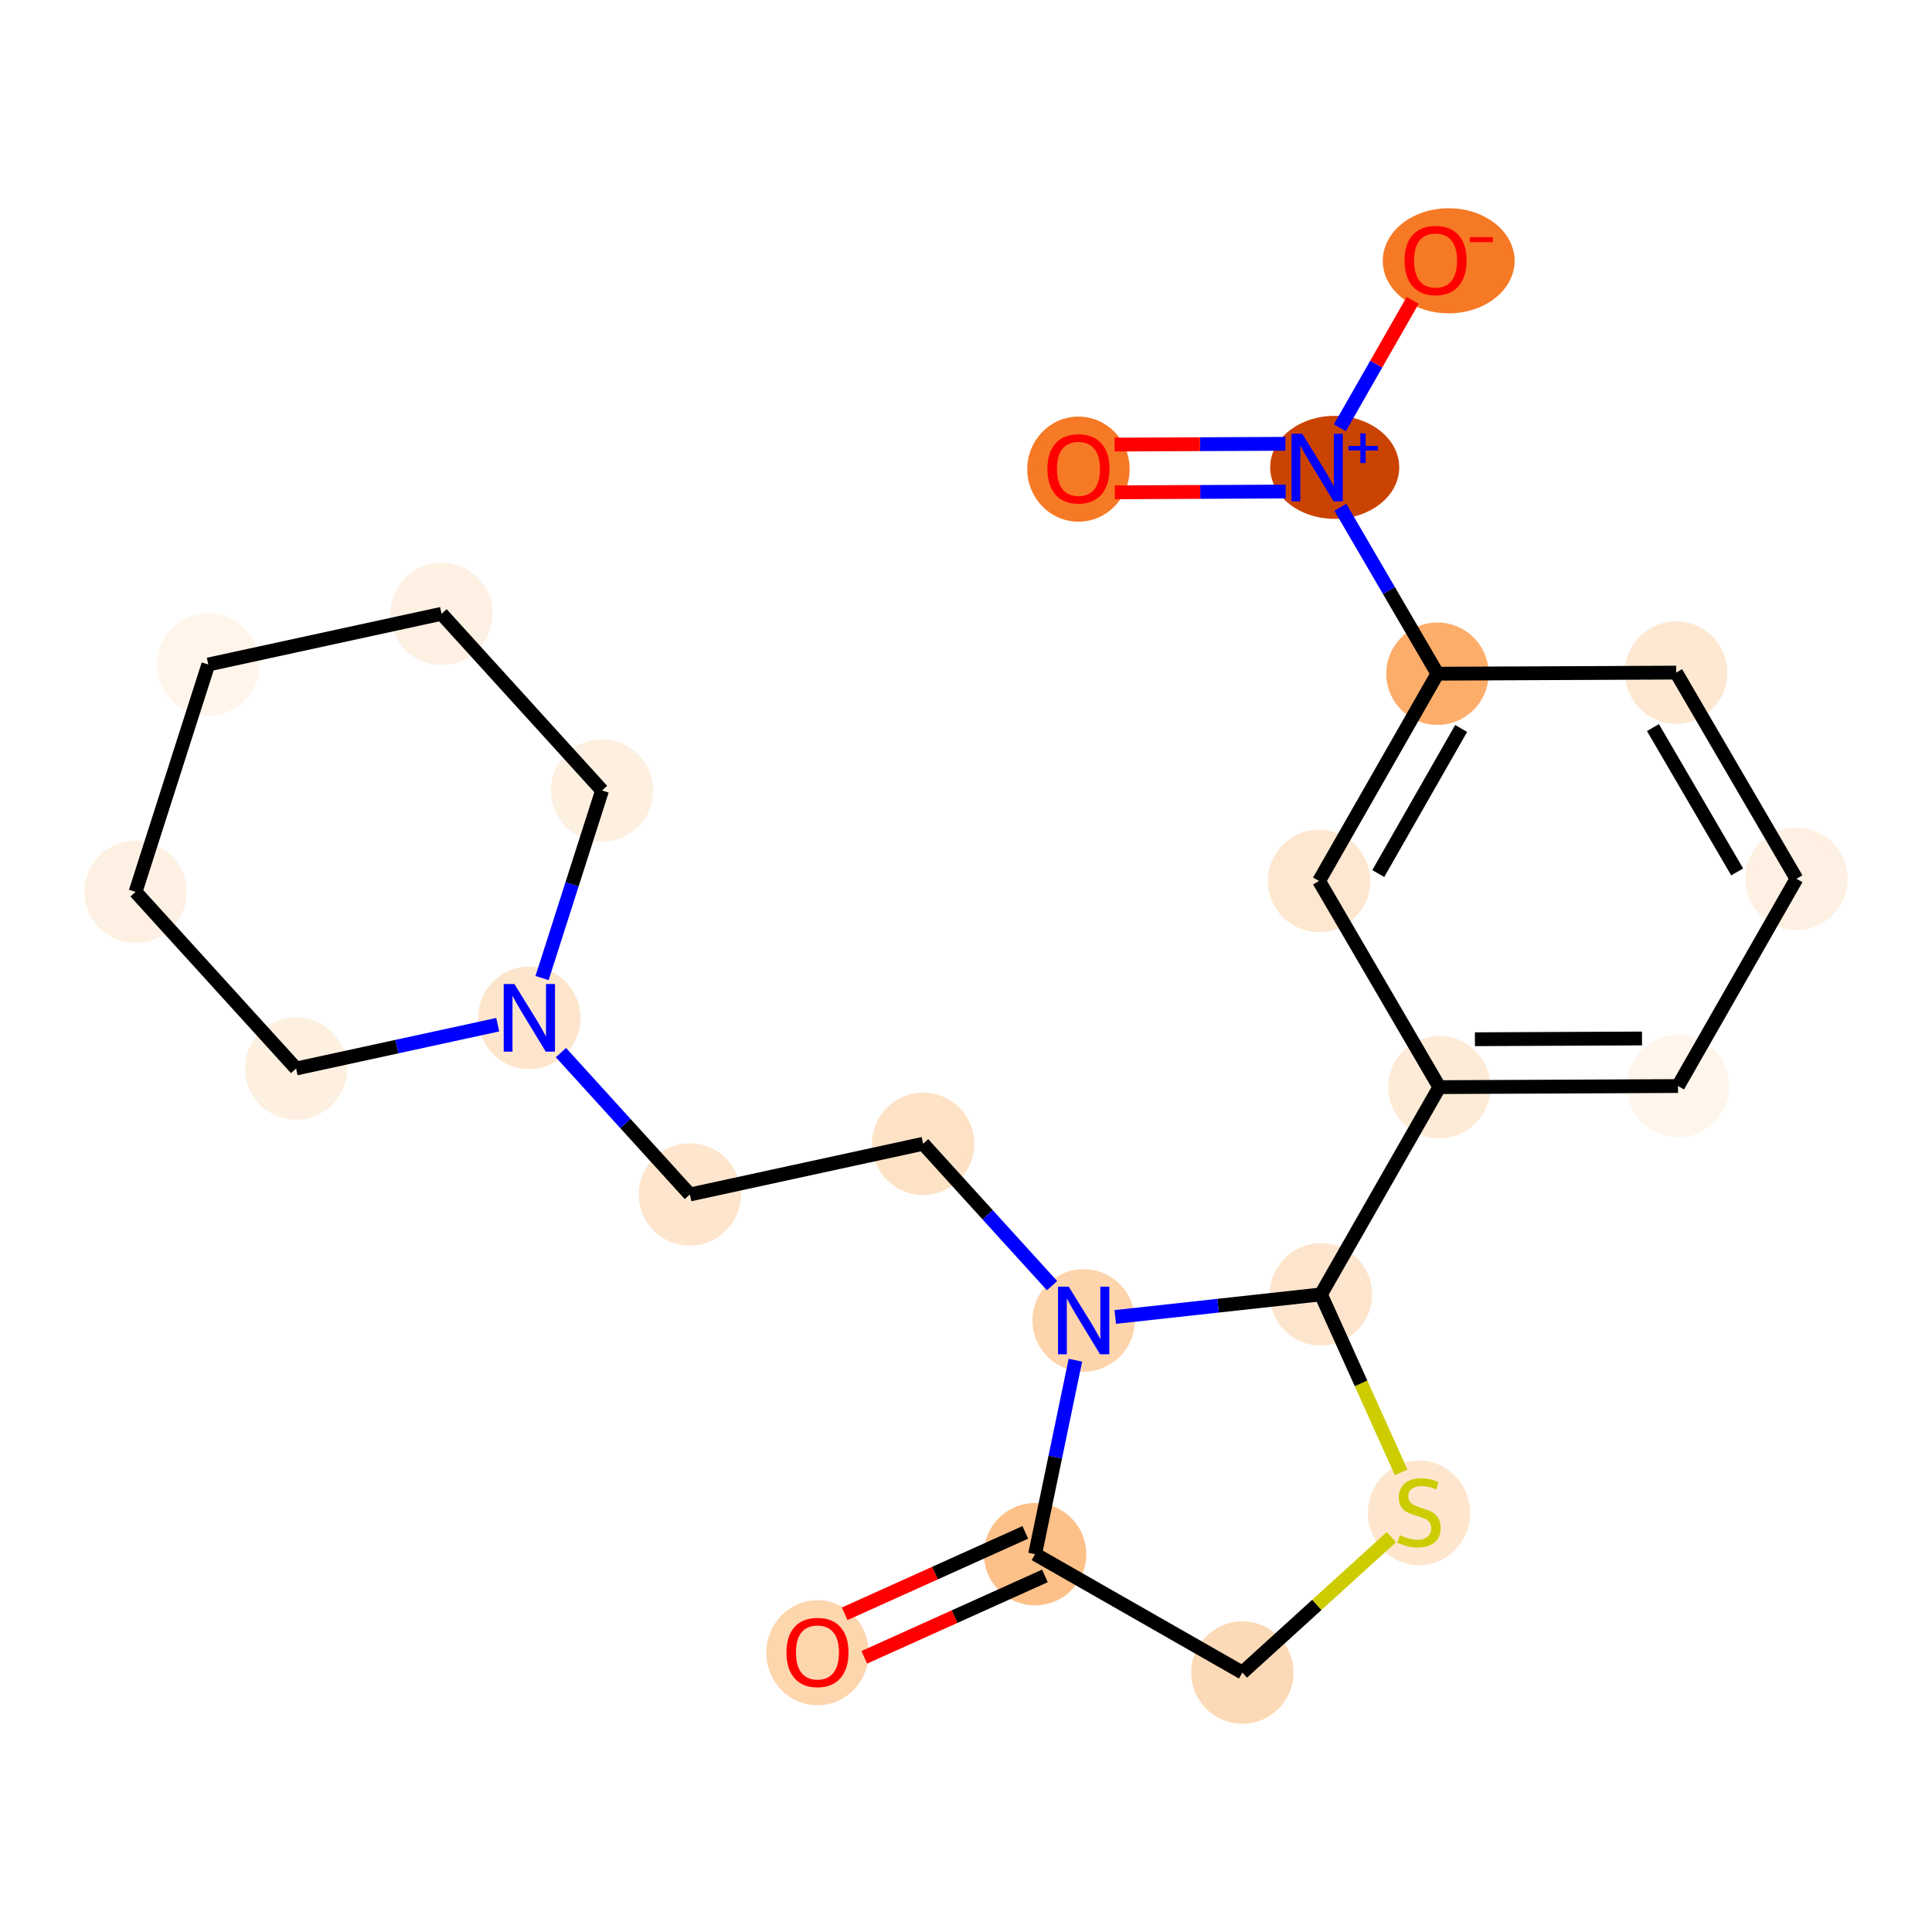 <?xml version='1.0' encoding='iso-8859-1'?>
<svg version='1.1' baseProfile='full'
              xmlns='http://www.w3.org/2000/svg'
                      xmlns:rdkit='http://www.rdkit.org/xml'
                      xmlns:xlink='http://www.w3.org/1999/xlink'
                  xml:space='preserve'
width='280px' height='280px' viewBox='0 0 280 280'>
<!-- END OF HEADER -->
<rect style='opacity:1.0;fill:#FFFFFF;stroke:none' width='280' height='280' x='0' y='0'> </rect>
<ellipse cx='118.476' cy='239.53' rx='6.919' ry='7.114'  style='fill:#FDD6AE;fill-rule:evenodd;stroke:#FDD6AE;stroke-width:1.0px;stroke-linecap:butt;stroke-linejoin:miter;stroke-opacity:1' />
<ellipse cx='150.014' cy='225.239' rx='6.919' ry='6.919'  style='fill:#FDC089;fill-rule:evenodd;stroke:#FDC089;stroke-width:1.0px;stroke-linecap:butt;stroke-linejoin:miter;stroke-opacity:1' />
<ellipse cx='180.053' cy='242.399' rx='6.919' ry='6.919'  style='fill:#FDDAB7;fill-rule:evenodd;stroke:#FDDAB7;stroke-width:1.0px;stroke-linecap:butt;stroke-linejoin:miter;stroke-opacity:1' />
<ellipse cx='205.655' cy='219.265' rx='6.919' ry='7.094'  style='fill:#FEE6CE;fill-rule:evenodd;stroke:#FEE6CE;stroke-width:1.0px;stroke-linecap:butt;stroke-linejoin:miter;stroke-opacity:1' />
<ellipse cx='191.44' cy='187.595' rx='6.919' ry='6.919'  style='fill:#FDE5CD;fill-rule:evenodd;stroke:#FDE5CD;stroke-width:1.0px;stroke-linecap:butt;stroke-linejoin:miter;stroke-opacity:1' />
<ellipse cx='208.6' cy='157.556' rx='6.919' ry='6.919'  style='fill:#FEEBD7;fill-rule:evenodd;stroke:#FEEBD7;stroke-width:1.0px;stroke-linecap:butt;stroke-linejoin:miter;stroke-opacity:1' />
<ellipse cx='243.194' cy='157.398' rx='6.919' ry='6.919'  style='fill:#FFF5EB;fill-rule:evenodd;stroke:#FFF5EB;stroke-width:1.0px;stroke-linecap:butt;stroke-linejoin:miter;stroke-opacity:1' />
<ellipse cx='260.354' cy='127.36' rx='6.919' ry='6.919'  style='fill:#FEF0E2;fill-rule:evenodd;stroke:#FEF0E2;stroke-width:1.0px;stroke-linecap:butt;stroke-linejoin:miter;stroke-opacity:1' />
<ellipse cx='242.92' cy='97.48' rx='6.919' ry='6.919'  style='fill:#FEE8D2;fill-rule:evenodd;stroke:#FEE8D2;stroke-width:1.0px;stroke-linecap:butt;stroke-linejoin:miter;stroke-opacity:1' />
<ellipse cx='208.326' cy='97.638' rx='6.919' ry='6.919'  style='fill:#FDAD6A;fill-rule:evenodd;stroke:#FDAD6A;stroke-width:1.0px;stroke-linecap:butt;stroke-linejoin:miter;stroke-opacity:1' />
<ellipse cx='193.436' cy='67.732' rx='8.851' ry='6.964'  style='fill:#CB4301;fill-rule:evenodd;stroke:#CB4301;stroke-width:1.0px;stroke-linecap:butt;stroke-linejoin:miter;stroke-opacity:1' />
<ellipse cx='156.298' cy='67.992' rx='6.919' ry='7.114'  style='fill:#F67925;fill-rule:evenodd;stroke:#F67925;stroke-width:1.0px;stroke-linecap:butt;stroke-linejoin:miter;stroke-opacity:1' />
<ellipse cx='209.956' cy='37.796' rx='9.053' ry='7.114'  style='fill:#F67925;fill-rule:evenodd;stroke:#F67925;stroke-width:1.0px;stroke-linecap:butt;stroke-linejoin:miter;stroke-opacity:1' />
<ellipse cx='191.166' cy='127.676' rx='6.919' ry='6.919'  style='fill:#FEE7D0;fill-rule:evenodd;stroke:#FEE7D0;stroke-width:1.0px;stroke-linecap:butt;stroke-linejoin:miter;stroke-opacity:1' />
<ellipse cx='157.052' cy='191.368' rx='6.919' ry='6.928'  style='fill:#FDD4AB;fill-rule:evenodd;stroke:#FDD4AB;stroke-width:1.0px;stroke-linecap:butt;stroke-linejoin:miter;stroke-opacity:1' />
<ellipse cx='133.787' cy='165.766' rx='6.919' ry='6.919'  style='fill:#FDE2C6;fill-rule:evenodd;stroke:#FDE2C6;stroke-width:1.0px;stroke-linecap:butt;stroke-linejoin:miter;stroke-opacity:1' />
<ellipse cx='99.982' cy='173.113' rx='6.919' ry='6.919'  style='fill:#FEE6CE;fill-rule:evenodd;stroke:#FEE6CE;stroke-width:1.0px;stroke-linecap:butt;stroke-linejoin:miter;stroke-opacity:1' />
<ellipse cx='76.716' cy='147.51' rx='6.919' ry='6.928'  style='fill:#FDE5CC;fill-rule:evenodd;stroke:#FDE5CC;stroke-width:1.0px;stroke-linecap:butt;stroke-linejoin:miter;stroke-opacity:1' />
<ellipse cx='87.256' cy='114.561' rx='6.919' ry='6.919'  style='fill:#FEF0E1;fill-rule:evenodd;stroke:#FEF0E1;stroke-width:1.0px;stroke-linecap:butt;stroke-linejoin:miter;stroke-opacity:1' />
<ellipse cx='63.991' cy='88.958' rx='6.919' ry='6.919'  style='fill:#FEF1E4;fill-rule:evenodd;stroke:#FEF1E4;stroke-width:1.0px;stroke-linecap:butt;stroke-linejoin:miter;stroke-opacity:1' />
<ellipse cx='30.186' cy='96.305' rx='6.919' ry='6.919'  style='fill:#FFF5EB;fill-rule:evenodd;stroke:#FFF5EB;stroke-width:1.0px;stroke-linecap:butt;stroke-linejoin:miter;stroke-opacity:1' />
<ellipse cx='19.646' cy='129.255' rx='6.919' ry='6.919'  style='fill:#FEF1E4;fill-rule:evenodd;stroke:#FEF1E4;stroke-width:1.0px;stroke-linecap:butt;stroke-linejoin:miter;stroke-opacity:1' />
<ellipse cx='42.911' cy='154.857' rx='6.919' ry='6.919'  style='fill:#FEF0E1;fill-rule:evenodd;stroke:#FEF0E1;stroke-width:1.0px;stroke-linecap:butt;stroke-linejoin:miter;stroke-opacity:1' />
<path class='bond-0 atom-0 atom-1' d='M 125.259,240.191 L 138.348,234.292' style='fill:none;fill-rule:evenodd;stroke:#FF0000;stroke-width:2.0px;stroke-linecap:butt;stroke-linejoin:miter;stroke-opacity:1' />
<path class='bond-0 atom-0 atom-1' d='M 138.348,234.292 L 151.436,228.393' style='fill:none;fill-rule:evenodd;stroke:#000000;stroke-width:2.0px;stroke-linecap:butt;stroke-linejoin:miter;stroke-opacity:1' />
<path class='bond-0 atom-0 atom-1' d='M 122.416,233.883 L 135.505,227.984' style='fill:none;fill-rule:evenodd;stroke:#FF0000;stroke-width:2.0px;stroke-linecap:butt;stroke-linejoin:miter;stroke-opacity:1' />
<path class='bond-0 atom-0 atom-1' d='M 135.505,227.984 L 148.593,222.085' style='fill:none;fill-rule:evenodd;stroke:#000000;stroke-width:2.0px;stroke-linecap:butt;stroke-linejoin:miter;stroke-opacity:1' />
<path class='bond-1 atom-1 atom-2' d='M 150.014,225.239 L 180.053,242.399' style='fill:none;fill-rule:evenodd;stroke:#000000;stroke-width:2.0px;stroke-linecap:butt;stroke-linejoin:miter;stroke-opacity:1' />
<path class='bond-22 atom-14 atom-1' d='M 155.855,197.131 L 152.935,211.185' style='fill:none;fill-rule:evenodd;stroke:#0000FF;stroke-width:2.0px;stroke-linecap:butt;stroke-linejoin:miter;stroke-opacity:1' />
<path class='bond-22 atom-14 atom-1' d='M 152.935,211.185 L 150.014,225.239' style='fill:none;fill-rule:evenodd;stroke:#000000;stroke-width:2.0px;stroke-linecap:butt;stroke-linejoin:miter;stroke-opacity:1' />
<path class='bond-2 atom-2 atom-3' d='M 180.053,242.399 L 190.851,232.586' style='fill:none;fill-rule:evenodd;stroke:#000000;stroke-width:2.0px;stroke-linecap:butt;stroke-linejoin:miter;stroke-opacity:1' />
<path class='bond-2 atom-2 atom-3' d='M 190.851,232.586 L 201.649,222.774' style='fill:none;fill-rule:evenodd;stroke:#CCCC00;stroke-width:2.0px;stroke-linecap:butt;stroke-linejoin:miter;stroke-opacity:1' />
<path class='bond-3 atom-3 atom-4' d='M 203.064,213.384 L 197.252,200.489' style='fill:none;fill-rule:evenodd;stroke:#CCCC00;stroke-width:2.0px;stroke-linecap:butt;stroke-linejoin:miter;stroke-opacity:1' />
<path class='bond-3 atom-3 atom-4' d='M 197.252,200.489 L 191.44,187.595' style='fill:none;fill-rule:evenodd;stroke:#000000;stroke-width:2.0px;stroke-linecap:butt;stroke-linejoin:miter;stroke-opacity:1' />
<path class='bond-4 atom-4 atom-5' d='M 191.44,187.595 L 208.6,157.556' style='fill:none;fill-rule:evenodd;stroke:#000000;stroke-width:2.0px;stroke-linecap:butt;stroke-linejoin:miter;stroke-opacity:1' />
<path class='bond-13 atom-4 atom-14' d='M 191.44,187.595 L 176.536,189.23' style='fill:none;fill-rule:evenodd;stroke:#000000;stroke-width:2.0px;stroke-linecap:butt;stroke-linejoin:miter;stroke-opacity:1' />
<path class='bond-13 atom-4 atom-14' d='M 176.536,189.23 L 161.632,190.865' style='fill:none;fill-rule:evenodd;stroke:#0000FF;stroke-width:2.0px;stroke-linecap:butt;stroke-linejoin:miter;stroke-opacity:1' />
<path class='bond-5 atom-5 atom-6' d='M 208.6,157.556 L 243.194,157.398' style='fill:none;fill-rule:evenodd;stroke:#000000;stroke-width:2.0px;stroke-linecap:butt;stroke-linejoin:miter;stroke-opacity:1' />
<path class='bond-5 atom-5 atom-6' d='M 213.757,150.614 L 237.973,150.503' style='fill:none;fill-rule:evenodd;stroke:#000000;stroke-width:2.0px;stroke-linecap:butt;stroke-linejoin:miter;stroke-opacity:1' />
<path class='bond-24 atom-13 atom-5' d='M 191.166,127.676 L 208.6,157.556' style='fill:none;fill-rule:evenodd;stroke:#000000;stroke-width:2.0px;stroke-linecap:butt;stroke-linejoin:miter;stroke-opacity:1' />
<path class='bond-6 atom-6 atom-7' d='M 243.194,157.398 L 260.354,127.36' style='fill:none;fill-rule:evenodd;stroke:#000000;stroke-width:2.0px;stroke-linecap:butt;stroke-linejoin:miter;stroke-opacity:1' />
<path class='bond-7 atom-7 atom-8' d='M 260.354,127.36 L 242.92,97.48' style='fill:none;fill-rule:evenodd;stroke:#000000;stroke-width:2.0px;stroke-linecap:butt;stroke-linejoin:miter;stroke-opacity:1' />
<path class='bond-7 atom-7 atom-8' d='M 251.763,126.365 L 239.559,105.449' style='fill:none;fill-rule:evenodd;stroke:#000000;stroke-width:2.0px;stroke-linecap:butt;stroke-linejoin:miter;stroke-opacity:1' />
<path class='bond-8 atom-8 atom-9' d='M 242.92,97.48 L 208.326,97.638' style='fill:none;fill-rule:evenodd;stroke:#000000;stroke-width:2.0px;stroke-linecap:butt;stroke-linejoin:miter;stroke-opacity:1' />
<path class='bond-9 atom-9 atom-10' d='M 208.326,97.638 L 201.291,85.58' style='fill:none;fill-rule:evenodd;stroke:#000000;stroke-width:2.0px;stroke-linecap:butt;stroke-linejoin:miter;stroke-opacity:1' />
<path class='bond-9 atom-9 atom-10' d='M 201.291,85.58 L 194.255,73.521' style='fill:none;fill-rule:evenodd;stroke:#0000FF;stroke-width:2.0px;stroke-linecap:butt;stroke-linejoin:miter;stroke-opacity:1' />
<path class='bond-12 atom-9 atom-13' d='M 208.326,97.638 L 191.166,127.676' style='fill:none;fill-rule:evenodd;stroke:#000000;stroke-width:2.0px;stroke-linecap:butt;stroke-linejoin:miter;stroke-opacity:1' />
<path class='bond-12 atom-9 atom-13' d='M 211.76,105.576 L 199.748,126.603' style='fill:none;fill-rule:evenodd;stroke:#000000;stroke-width:2.0px;stroke-linecap:butt;stroke-linejoin:miter;stroke-opacity:1' />
<path class='bond-10 atom-10 atom-11' d='M 186.296,64.32 L 173.913,64.376' style='fill:none;fill-rule:evenodd;stroke:#0000FF;stroke-width:2.0px;stroke-linecap:butt;stroke-linejoin:miter;stroke-opacity:1' />
<path class='bond-10 atom-10 atom-11' d='M 173.913,64.376 L 161.53,64.433' style='fill:none;fill-rule:evenodd;stroke:#FF0000;stroke-width:2.0px;stroke-linecap:butt;stroke-linejoin:miter;stroke-opacity:1' />
<path class='bond-10 atom-10 atom-11' d='M 186.328,71.238 L 173.945,71.295' style='fill:none;fill-rule:evenodd;stroke:#0000FF;stroke-width:2.0px;stroke-linecap:butt;stroke-linejoin:miter;stroke-opacity:1' />
<path class='bond-10 atom-10 atom-11' d='M 173.945,71.295 L 161.562,71.352' style='fill:none;fill-rule:evenodd;stroke:#FF0000;stroke-width:2.0px;stroke-linecap:butt;stroke-linejoin:miter;stroke-opacity:1' />
<path class='bond-11 atom-10 atom-12' d='M 194.185,61.995 L 199.46,52.76' style='fill:none;fill-rule:evenodd;stroke:#0000FF;stroke-width:2.0px;stroke-linecap:butt;stroke-linejoin:miter;stroke-opacity:1' />
<path class='bond-11 atom-10 atom-12' d='M 199.46,52.76 L 204.736,43.525' style='fill:none;fill-rule:evenodd;stroke:#FF0000;stroke-width:2.0px;stroke-linecap:butt;stroke-linejoin:miter;stroke-opacity:1' />
<path class='bond-14 atom-14 atom-15' d='M 152.472,186.328 L 143.129,176.047' style='fill:none;fill-rule:evenodd;stroke:#0000FF;stroke-width:2.0px;stroke-linecap:butt;stroke-linejoin:miter;stroke-opacity:1' />
<path class='bond-14 atom-14 atom-15' d='M 143.129,176.047 L 133.787,165.766' style='fill:none;fill-rule:evenodd;stroke:#000000;stroke-width:2.0px;stroke-linecap:butt;stroke-linejoin:miter;stroke-opacity:1' />
<path class='bond-15 atom-15 atom-16' d='M 133.787,165.766 L 99.982,173.113' style='fill:none;fill-rule:evenodd;stroke:#000000;stroke-width:2.0px;stroke-linecap:butt;stroke-linejoin:miter;stroke-opacity:1' />
<path class='bond-16 atom-16 atom-17' d='M 99.982,173.113 L 90.639,162.832' style='fill:none;fill-rule:evenodd;stroke:#000000;stroke-width:2.0px;stroke-linecap:butt;stroke-linejoin:miter;stroke-opacity:1' />
<path class='bond-16 atom-16 atom-17' d='M 90.639,162.832 L 81.297,152.551' style='fill:none;fill-rule:evenodd;stroke:#0000FF;stroke-width:2.0px;stroke-linecap:butt;stroke-linejoin:miter;stroke-opacity:1' />
<path class='bond-17 atom-17 atom-18' d='M 78.56,141.747 L 82.908,128.154' style='fill:none;fill-rule:evenodd;stroke:#0000FF;stroke-width:2.0px;stroke-linecap:butt;stroke-linejoin:miter;stroke-opacity:1' />
<path class='bond-17 atom-17 atom-18' d='M 82.908,128.154 L 87.256,114.561' style='fill:none;fill-rule:evenodd;stroke:#000000;stroke-width:2.0px;stroke-linecap:butt;stroke-linejoin:miter;stroke-opacity:1' />
<path class='bond-23 atom-22 atom-17' d='M 42.911,154.857 L 57.524,151.682' style='fill:none;fill-rule:evenodd;stroke:#000000;stroke-width:2.0px;stroke-linecap:butt;stroke-linejoin:miter;stroke-opacity:1' />
<path class='bond-23 atom-22 atom-17' d='M 57.524,151.682 L 72.136,148.506' style='fill:none;fill-rule:evenodd;stroke:#0000FF;stroke-width:2.0px;stroke-linecap:butt;stroke-linejoin:miter;stroke-opacity:1' />
<path class='bond-18 atom-18 atom-19' d='M 87.256,114.561 L 63.991,88.958' style='fill:none;fill-rule:evenodd;stroke:#000000;stroke-width:2.0px;stroke-linecap:butt;stroke-linejoin:miter;stroke-opacity:1' />
<path class='bond-19 atom-19 atom-20' d='M 63.991,88.958 L 30.186,96.305' style='fill:none;fill-rule:evenodd;stroke:#000000;stroke-width:2.0px;stroke-linecap:butt;stroke-linejoin:miter;stroke-opacity:1' />
<path class='bond-20 atom-20 atom-21' d='M 30.186,96.305 L 19.646,129.255' style='fill:none;fill-rule:evenodd;stroke:#000000;stroke-width:2.0px;stroke-linecap:butt;stroke-linejoin:miter;stroke-opacity:1' />
<path class='bond-21 atom-21 atom-22' d='M 19.646,129.255 L 42.911,154.857' style='fill:none;fill-rule:evenodd;stroke:#000000;stroke-width:2.0px;stroke-linecap:butt;stroke-linejoin:miter;stroke-opacity:1' />
<path  class='atom-0' d='M 113.978 239.482
Q 113.978 237.129, 115.141 235.815
Q 116.303 234.5, 118.476 234.5
Q 120.648 234.5, 121.811 235.815
Q 122.973 237.129, 122.973 239.482
Q 122.973 241.862, 121.797 243.218
Q 120.62 244.56, 118.476 244.56
Q 116.317 244.56, 115.141 243.218
Q 113.978 241.875, 113.978 239.482
M 118.476 243.453
Q 119.97 243.453, 120.773 242.457
Q 121.589 241.446, 121.589 239.482
Q 121.589 237.558, 120.773 236.589
Q 119.97 235.607, 118.476 235.607
Q 116.981 235.607, 116.165 236.576
Q 115.362 237.544, 115.362 239.482
Q 115.362 241.46, 116.165 242.457
Q 116.981 243.453, 118.476 243.453
' fill='#FF0000'/>
<path  class='atom-3' d='M 202.888 222.496
Q 202.998 222.538, 203.455 222.731
Q 203.912 222.925, 204.41 223.05
Q 204.922 223.16, 205.42 223.16
Q 206.347 223.16, 206.887 222.717
Q 207.426 222.261, 207.426 221.472
Q 207.426 220.932, 207.15 220.6
Q 206.887 220.268, 206.472 220.088
Q 206.056 219.908, 205.364 219.701
Q 204.493 219.438, 203.967 219.189
Q 203.455 218.94, 203.081 218.414
Q 202.721 217.888, 202.721 217.002
Q 202.721 215.771, 203.552 215.01
Q 204.396 214.249, 206.056 214.249
Q 207.191 214.249, 208.478 214.788
L 208.16 215.854
Q 206.984 215.37, 206.098 215.37
Q 205.143 215.37, 204.617 215.771
Q 204.091 216.158, 204.105 216.836
Q 204.105 217.362, 204.368 217.68
Q 204.645 217.999, 205.032 218.179
Q 205.434 218.359, 206.098 218.566
Q 206.984 218.843, 207.509 219.12
Q 208.035 219.396, 208.409 219.964
Q 208.796 220.517, 208.796 221.472
Q 208.796 222.828, 207.883 223.562
Q 206.984 224.281, 205.475 224.281
Q 204.603 224.281, 203.939 224.087
Q 203.289 223.907, 202.514 223.589
L 202.888 222.496
' fill='#CCCC00'/>
<path  class='atom-10' d='M 188.727 62.859
L 191.937 68.049
Q 192.255 68.561, 192.767 69.488
Q 193.279 70.415, 193.307 70.47
L 193.307 62.859
L 194.608 62.859
L 194.608 72.656
L 193.265 72.656
L 189.82 66.983
Q 189.419 66.319, 188.99 65.558
Q 188.574 64.797, 188.45 64.561
L 188.45 72.656
L 187.177 72.656
L 187.177 62.859
L 188.727 62.859
' fill='#0000FF'/>
<path  class='atom-10' d='M 195.43 64.625
L 197.156 64.625
L 197.156 62.808
L 197.923 62.808
L 197.923 64.625
L 199.695 64.625
L 199.695 65.283
L 197.923 65.283
L 197.923 67.11
L 197.156 67.11
L 197.156 65.283
L 195.43 65.283
L 195.43 64.625
' fill='#0000FF'/>
<path  class='atom-11' d='M 151.801 67.944
Q 151.801 65.591, 152.963 64.277
Q 154.126 62.962, 156.298 62.962
Q 158.471 62.962, 159.633 64.277
Q 160.796 65.591, 160.796 67.944
Q 160.796 70.324, 159.619 71.68
Q 158.443 73.022, 156.298 73.022
Q 154.14 73.022, 152.963 71.68
Q 151.801 70.338, 151.801 67.944
M 156.298 71.915
Q 157.793 71.915, 158.595 70.919
Q 159.412 69.909, 159.412 67.944
Q 159.412 66.02, 158.595 65.052
Q 157.793 64.069, 156.298 64.069
Q 154.804 64.069, 153.987 65.038
Q 153.185 66.007, 153.185 67.944
Q 153.185 69.923, 153.987 70.919
Q 154.804 71.915, 156.298 71.915
' fill='#FF0000'/>
<path  class='atom-12' d='M 203.555 37.747
Q 203.555 35.395, 204.717 34.08
Q 205.88 32.766, 208.052 32.766
Q 210.225 32.766, 211.387 34.08
Q 212.549 35.395, 212.549 37.747
Q 212.549 40.127, 211.373 41.484
Q 210.197 42.826, 208.052 42.826
Q 205.894 42.826, 204.717 41.484
Q 203.555 40.141, 203.555 37.747
M 208.052 41.719
Q 209.547 41.719, 210.349 40.722
Q 211.166 39.712, 211.166 37.747
Q 211.166 35.824, 210.349 34.855
Q 209.547 33.873, 208.052 33.873
Q 206.558 33.873, 205.741 34.842
Q 204.939 35.81, 204.939 37.747
Q 204.939 39.726, 205.741 40.722
Q 206.558 41.719, 208.052 41.719
' fill='#FF0000'/>
<path  class='atom-12' d='M 213.006 34.365
L 216.358 34.365
L 216.358 35.096
L 213.006 35.096
L 213.006 34.365
' fill='#FF0000'/>
<path  class='atom-14' d='M 154.887 186.469
L 158.097 191.659
Q 158.415 192.171, 158.927 193.098
Q 159.439 194.025, 159.467 194.08
L 159.467 186.469
L 160.768 186.469
L 160.768 196.267
L 159.425 196.267
L 155.98 190.593
Q 155.578 189.929, 155.15 189.168
Q 154.734 188.407, 154.61 188.171
L 154.61 196.267
L 153.337 196.267
L 153.337 186.469
L 154.887 186.469
' fill='#0000FF'/>
<path  class='atom-17' d='M 74.551 142.612
L 77.761 147.801
Q 78.079 148.313, 78.591 149.24
Q 79.103 150.167, 79.131 150.222
L 79.131 142.612
L 80.432 142.612
L 80.432 152.409
L 79.09 152.409
L 75.644 146.735
Q 75.243 146.071, 74.814 145.31
Q 74.399 144.549, 74.274 144.314
L 74.274 152.409
L 73.001 152.409
L 73.001 142.612
L 74.551 142.612
' fill='#0000FF'/>
</svg>
